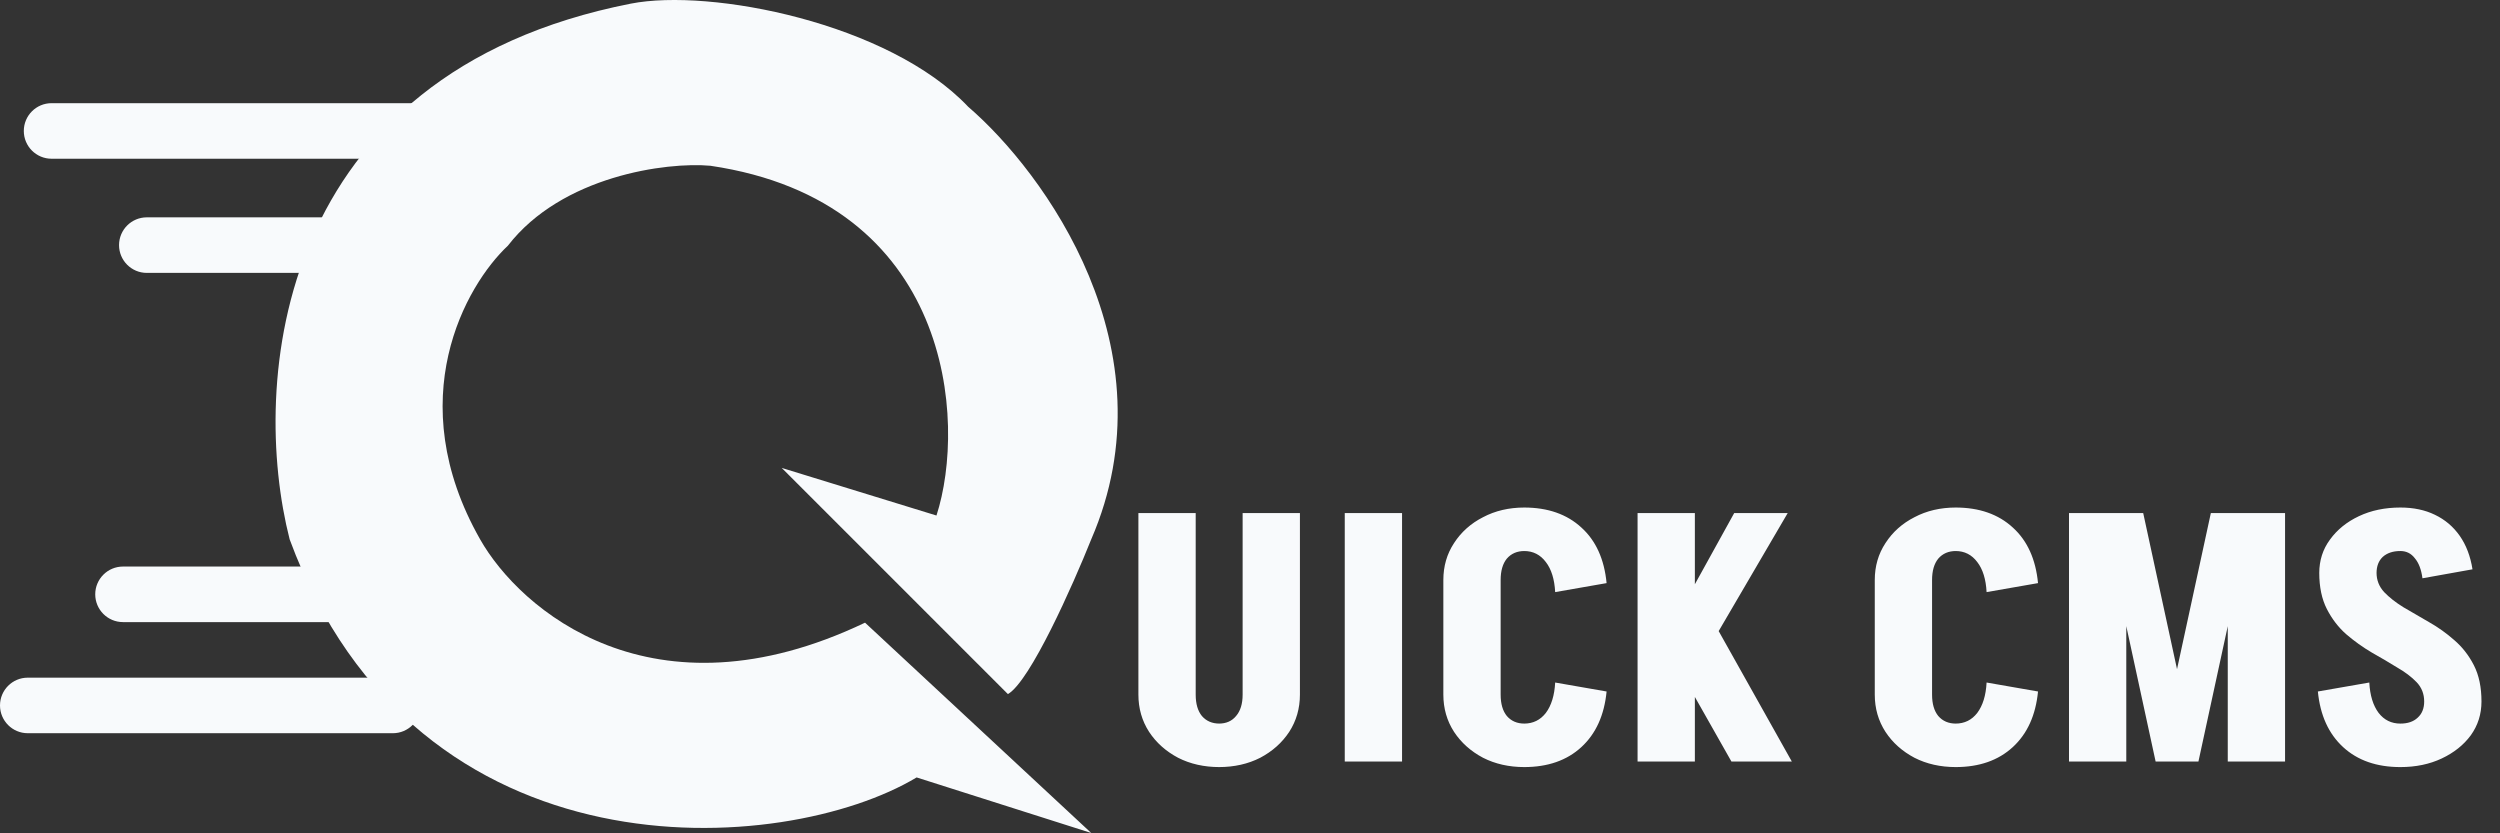 <svg width="315" height="105" viewBox="0 0 315 105" fill="none" xmlns="http://www.w3.org/2000/svg">
<rect x="0" y="0" width="315" height="105" fill="#333333" stroke="none"/>
<path d="M3 16.5C3 14.567 4.567 13 6.5 13H52.5C54.433 13 56 14.567 56 16.5C56 18.433 54.433 20 52.5 20H6.5C4.567 20 3 18.433 3 16.5Z" fill="#F8FAFC"/>
<path d="M0 88.885C0 86.952 1.567 85.385 3.5 85.385H49.5C51.433 85.385 53 86.952 53 88.885C53 90.818 51.433 92.385 49.5 92.385H3.5C1.567 92.385 0 90.818 0 88.885Z" fill="#F8FAFC"/>
<path d="M15 30.885C15 28.952 16.567 27.385 18.5 27.385H52.5C54.433 27.385 56 28.952 56 30.885C56 32.818 54.433 34.385 52.5 34.385H18.5C16.567 34.385 15 32.818 15 30.885Z" fill="#F8FAFC"/>
<path d="M12 74.885C12 72.952 13.567 71.385 15.5 71.385H49.5C51.433 71.385 53 72.952 53 74.885C53 76.818 51.433 78.385 49.5 78.385H15.5C13.567 78.385 12 76.818 12 74.885Z" fill="#F8FAFC"/>
<path d="M117.995 64.956L98.495 58.956L126.995 87.456C129.795 85.856 135.161 73.79 137.495 67.956C147.895 43.956 131.495 21.623 121.995 13.456C112 2.885 89.501 -1.509 79.495 0.456C34.5 9.294 31.5 48.385 36.495 67.956C52.5 111.385 98.828 107.956 115.495 97.956L137.495 104.956L108.995 78.456C82.195 91.256 65.495 76.79 60.495 67.956C50.495 50.356 58.661 35.956 63.995 30.956C70.795 22.156 84.001 20.385 89.501 20.885C120.001 25.385 121.828 53.123 117.995 64.956Z" fill="#F8FAFC"/>
<path d="M156.571 87.563V64.645H163.79V87.563H156.571ZM143.438 87.563V64.645H150.657V87.563H143.438ZM163.79 87.52C163.79 89.259 163.341 90.825 162.442 92.216C161.543 93.579 160.326 94.666 158.789 95.478C157.253 96.261 155.513 96.652 153.571 96.652V91.173C154.498 91.173 155.223 90.854 155.745 90.216C156.296 89.578 156.571 88.679 156.571 87.52H163.79ZM143.438 87.52H150.657C150.657 88.679 150.918 89.578 151.44 90.216C151.99 90.854 152.73 91.173 153.658 91.173V96.652C151.715 96.652 149.976 96.261 148.439 95.478C146.902 94.666 145.685 93.579 144.786 92.216C143.887 90.825 143.438 89.259 143.438 87.52ZM169.439 95.956V64.645H176.658V95.956H169.439ZM181.862 87.563V73.038H189.081V87.563H181.862ZM181.862 73.082C181.862 71.342 182.311 69.791 183.21 68.428C184.109 67.037 185.326 65.95 186.863 65.167C188.399 64.355 190.139 63.949 192.081 63.949V69.429C191.154 69.429 190.414 69.748 189.863 70.385C189.342 71.023 189.081 71.922 189.081 73.082H181.862ZM181.862 87.52H189.081C189.081 88.679 189.342 89.578 189.863 90.216C190.414 90.854 191.154 91.173 192.081 91.173V96.652C190.139 96.652 188.399 96.261 186.863 95.478C185.326 94.666 184.109 93.579 183.21 92.216C182.311 90.825 181.862 89.259 181.862 87.52ZM195.952 74.604C195.865 72.98 195.473 71.719 194.778 70.82C194.082 69.893 193.169 69.429 192.038 69.429V63.949C195.024 63.949 197.43 64.79 199.257 66.472C201.083 68.124 202.142 70.458 202.431 73.473L195.952 74.604ZM195.952 85.998L202.431 87.128C202.142 90.114 201.083 92.448 199.257 94.13C197.43 95.811 195.024 96.652 192.038 96.652V91.173C193.169 91.173 194.082 90.723 194.778 89.825C195.473 88.897 195.865 87.621 195.952 85.998ZM210.291 79.518L218.51 64.645H225.251L216.553 79.518H210.291ZM218.162 95.956L208.856 79.518H216.553L225.773 95.956H218.162ZM206.334 95.956V64.645H213.553V95.956H206.334ZM236.221 87.563V73.038H243.44V87.563H236.221ZM236.221 73.082C236.221 71.342 236.671 69.791 237.57 68.428C238.468 67.037 239.686 65.95 241.223 65.167C242.759 64.355 244.499 63.949 246.441 63.949V69.429C245.513 69.429 244.774 69.748 244.223 70.385C243.701 71.023 243.44 71.922 243.44 73.082H236.221ZM236.221 87.52H243.44C243.44 88.679 243.701 89.578 244.223 90.216C244.774 90.854 245.513 91.173 246.441 91.173V96.652C244.499 96.652 242.759 96.261 241.223 95.478C239.686 94.666 238.468 93.579 237.57 92.216C236.671 90.825 236.221 89.259 236.221 87.52ZM250.311 74.604C250.225 72.98 249.833 71.719 249.137 70.82C248.442 69.893 247.528 69.429 246.398 69.429V63.949C249.384 63.949 251.79 64.79 253.617 66.472C255.443 68.124 256.501 70.458 256.791 73.473L250.311 74.604ZM250.311 85.998L256.791 87.128C256.501 90.114 255.443 92.448 253.617 94.13C251.79 95.811 249.384 96.652 246.398 96.652V91.173C247.528 91.173 248.442 90.723 249.137 89.825C249.833 88.897 250.225 87.621 250.311 85.998ZM271.783 95.956L278.567 64.645H283.786L277.001 95.956H271.783ZM271.609 95.956L264.825 64.645H270.043L276.827 95.956H271.609ZM260.694 95.956V64.645H267.912V95.956H260.694ZM280.698 95.956V64.645H287.917V95.956H280.698ZM305.447 88.389C305.447 87.433 305.128 86.621 304.49 85.954C303.852 85.287 303.026 84.664 302.011 84.084C301.025 83.475 299.967 82.852 298.836 82.214C297.706 81.547 296.633 80.779 295.618 79.909C294.633 79.04 293.821 77.981 293.183 76.735C292.545 75.488 292.226 73.966 292.226 72.168H299.445C299.445 73.096 299.764 73.908 300.402 74.604C301.04 75.27 301.852 75.908 302.837 76.517C303.852 77.097 304.925 77.72 306.055 78.387C307.186 79.025 308.244 79.779 309.23 80.648C310.245 81.518 311.071 82.576 311.709 83.823C312.347 85.07 312.666 86.592 312.666 88.389H305.447ZM292.226 72.212C292.226 70.617 292.676 69.211 293.574 67.994C294.473 66.747 295.691 65.761 297.227 65.036C298.764 64.312 300.503 63.949 302.446 63.949V69.429C301.518 69.429 300.779 69.675 300.228 70.168C299.706 70.661 299.445 71.342 299.445 72.212H292.226ZM312.666 88.389C312.666 89.984 312.216 91.404 311.317 92.651C310.419 93.869 309.201 94.84 307.664 95.565C306.128 96.29 304.388 96.652 302.446 96.652V91.173C303.374 91.173 304.098 90.926 304.62 90.433C305.171 89.94 305.447 89.259 305.447 88.389H312.666ZM305.229 72.864C305.084 71.763 304.765 70.922 304.272 70.342C303.808 69.733 303.2 69.429 302.446 69.429V63.949C304.098 63.949 305.548 64.254 306.795 64.862C308.07 65.471 309.114 66.356 309.926 67.515C310.738 68.675 311.274 70.081 311.535 71.734L305.229 72.864ZM298.532 85.998C298.619 87.621 299.01 88.897 299.706 89.825C300.402 90.723 301.315 91.173 302.446 91.173V96.652C299.46 96.652 297.053 95.811 295.227 94.13C293.4 92.448 292.342 90.114 292.052 87.128L298.532 85.998Z" fill="#F8FAFC"/>
</svg>
